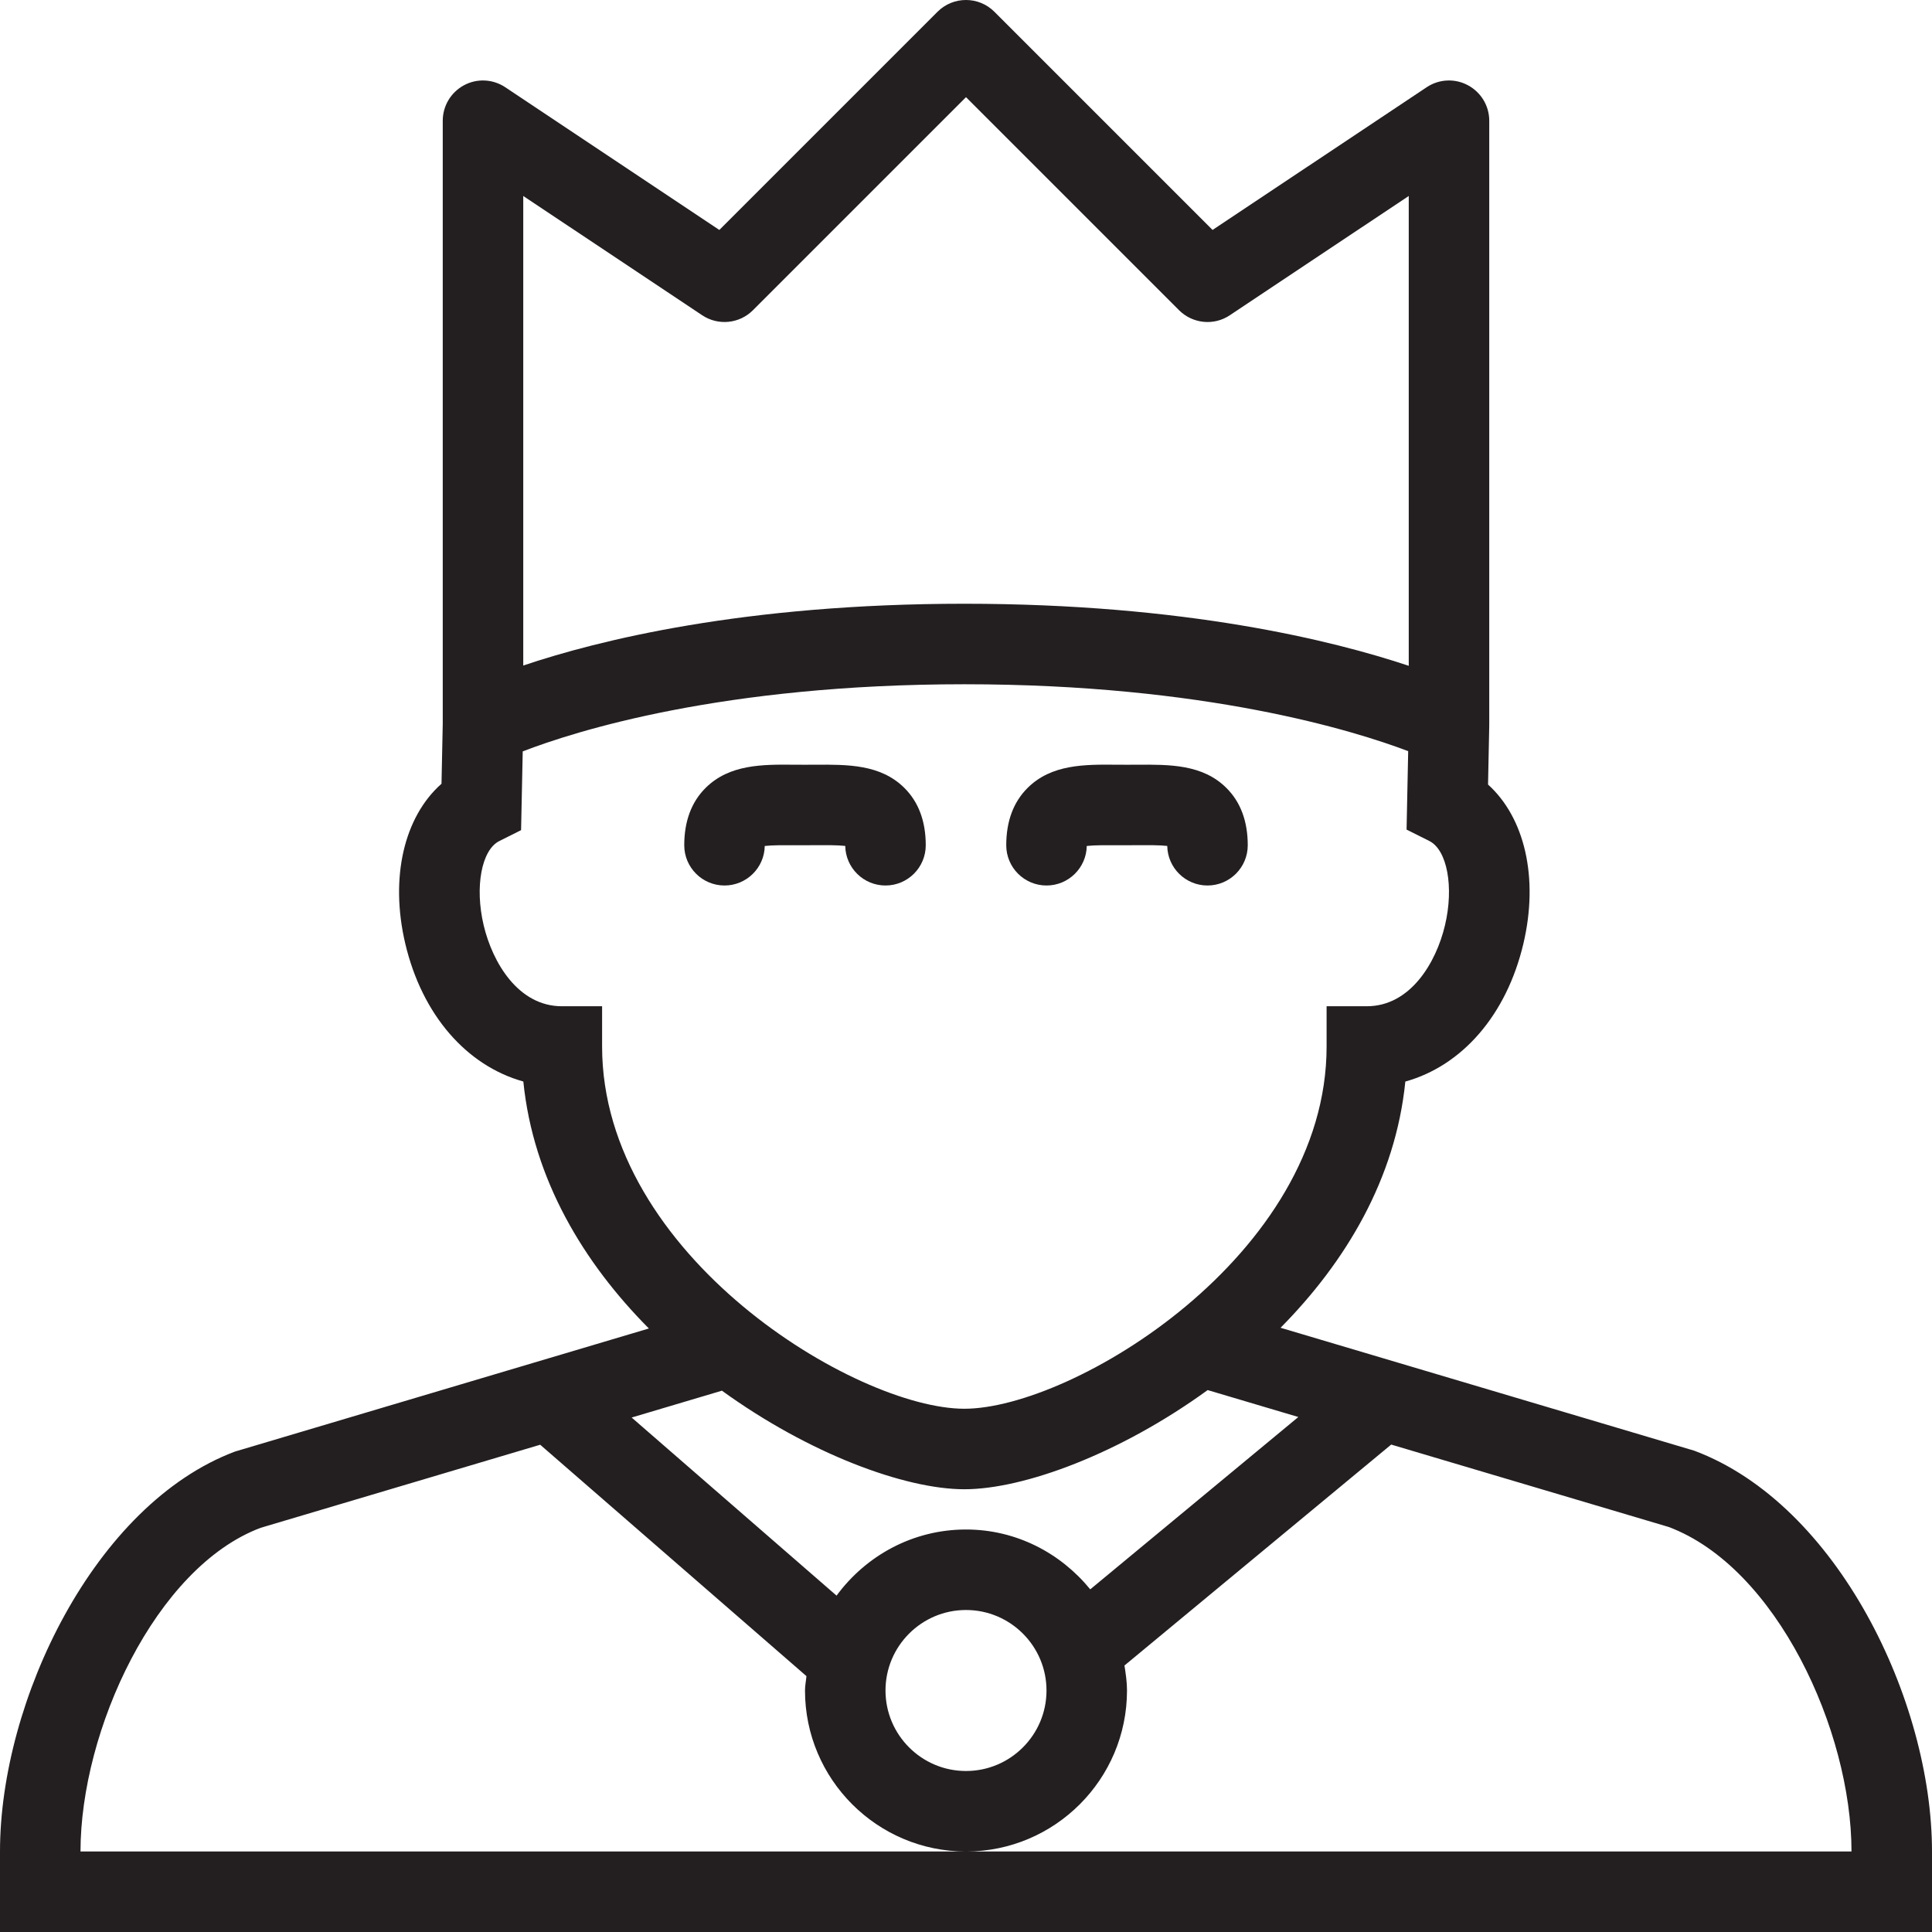 <?xml version="1.0" encoding="utf-8"?>
<!-- Generator: Adobe Illustrator 17.0.0, SVG Export Plug-In . SVG Version: 6.00 Build 0)  -->
<!DOCTYPE svg PUBLIC "-//W3C//DTD SVG 1.1//EN" "http://www.w3.org/Graphics/SVG/1.1/DTD/svg11.dtd">
<svg version="1.1" id="Layer_1" xmlns="http://www.w3.org/2000/svg" xmlns:xlink="http://www.w3.org/1999/xlink" x="0px" y="0px"
	 width="48px" height="48px" viewBox="0 0 48 48" enable-background="new 0 0 48 48" xml:space="preserve">
<g>
	<path fill="#231F20" d="M42.093,36.042l-10.278-3.054c1.61-1.627,2.857-3.693,3.1-6.117c1.409-0.392,2.514-1.651,2.933-3.425
		c0.386-1.634,0.034-3.13-0.878-3.954L37,18.021c0-0.004-0.002-0.007-0.002-0.011C36.998,18.006,37,18.004,37,18v-4v-1V3
		c0-0.369-0.203-0.707-0.53-0.882c-0.324-0.175-0.72-0.155-1.026,0.05l-5.318,3.545l-5.42-5.42c-0.391-0.391-1.023-0.391-1.414,0
		l-5.42,5.42l-5.318-3.545c-0.307-0.205-0.702-0.225-1.026-0.05C11.203,2.293,11,2.631,11,3v10v1v3.979l-0.031,1.493
		c-0.928,0.82-1.288,2.327-0.9,3.973c0.419,1.774,1.525,3.032,2.933,3.425c0.245,2.434,1.5,4.506,3.119,6.136L5.84,36.063
		C2.347,37.374,0,42.259,0,46v2h48v-2C48,42.259,45.653,37.374,42.093,36.042z M13,14v-1V4.869l4.445,2.963
		c0.398,0.265,0.925,0.212,1.262-0.125L24,2.414l5.293,5.293c0.338,0.337,0.866,0.391,1.262,0.125L35,4.869V13v1v2.542
		C33.131,15.918,29.453,15,23.959,15c-5.47,0-9.104,0.91-10.959,1.535V14z M14.959,26v-1h-1c-1.083,0-1.723-1.085-1.943-2.014
		c-0.224-0.951-0.053-1.87,0.39-2.091l0.54-0.27l0.041-1.957C14.282,18.168,17.943,17,23.959,17c5.986,0,9.689,1.155,11.027,1.662
		l-0.04,1.949l0.565,0.283c0.443,0.221,0.615,1.14,0.39,2.091C35.682,23.915,35.041,25,33.959,25h-1v1c0,5.2-6.315,9-9,9
		S14.959,31.2,14.959,26z M17.936,34.551C20.108,36.123,22.487,37,23.959,37c1.478,0,3.868-0.883,6.045-2.464l2.253,0.669
		l-5.17,4.282C26.352,38.587,25.249,38,24,38c-1.322,0-2.487,0.652-3.216,1.643l-5.091-4.425L17.936,34.551z M26,42
		c0,1.103-0.897,2-2,2s-2-0.897-2-2s0.897-2,2-2S26,40.897,26,42z M24,46H2c0-3.008,1.865-7.06,4.476-8.042l6.945-2.064l6.615,5.749
		C20.025,41.763,20,41.878,20,42C20,44.206,21.794,46,24,46s4-1.794,4-4c0-0.213-0.031-0.417-0.063-0.621l6.627-5.489l6.893,2.047
		C44.134,38.94,46,42.992,46,46H24z"/>
	<path fill="#231F20" d="M19,21.018c0.188-0.022,0.502-0.02,0.728-0.019L20,21l0.272-0.002c0.225-0.001,0.539-0.003,0.728,0.019
		C21.009,21.562,21.454,22,22,22c0.552,0,1-0.448,1-1c0-0.596-0.179-1.076-0.532-1.425c-0.593-0.589-1.416-0.58-2.212-0.576L20,19
		l-0.257-0.001c-0.796-0.007-1.619-0.013-2.212,0.576C17.179,19.924,17,20.404,17,21c0,0.552,0.448,1,1,1
		C18.546,22,18.991,21.562,19,21.018z"/>
	<path fill="#231F20" d="M26,22c0.546,0,0.991-0.438,1-0.982c0.188-0.022,0.503-0.02,0.728-0.019L28,21l0.272-0.002
		c0.226-0.001,0.539-0.003,0.728,0.019C29.009,21.562,29.454,22,30,22c0.552,0,1-0.448,1-1c0-0.596-0.179-1.076-0.532-1.425
		c-0.592-0.589-1.418-0.58-2.212-0.576L28,19l-0.257-0.001c-0.798-0.007-1.619-0.013-2.212,0.576C25.179,19.924,25,20.404,25,21
		C25,21.552,25.448,22,26,22z"/>
</g>
<g id="nyt_x5F_exporter_x5F_info" display="none">
</g>
</svg>
